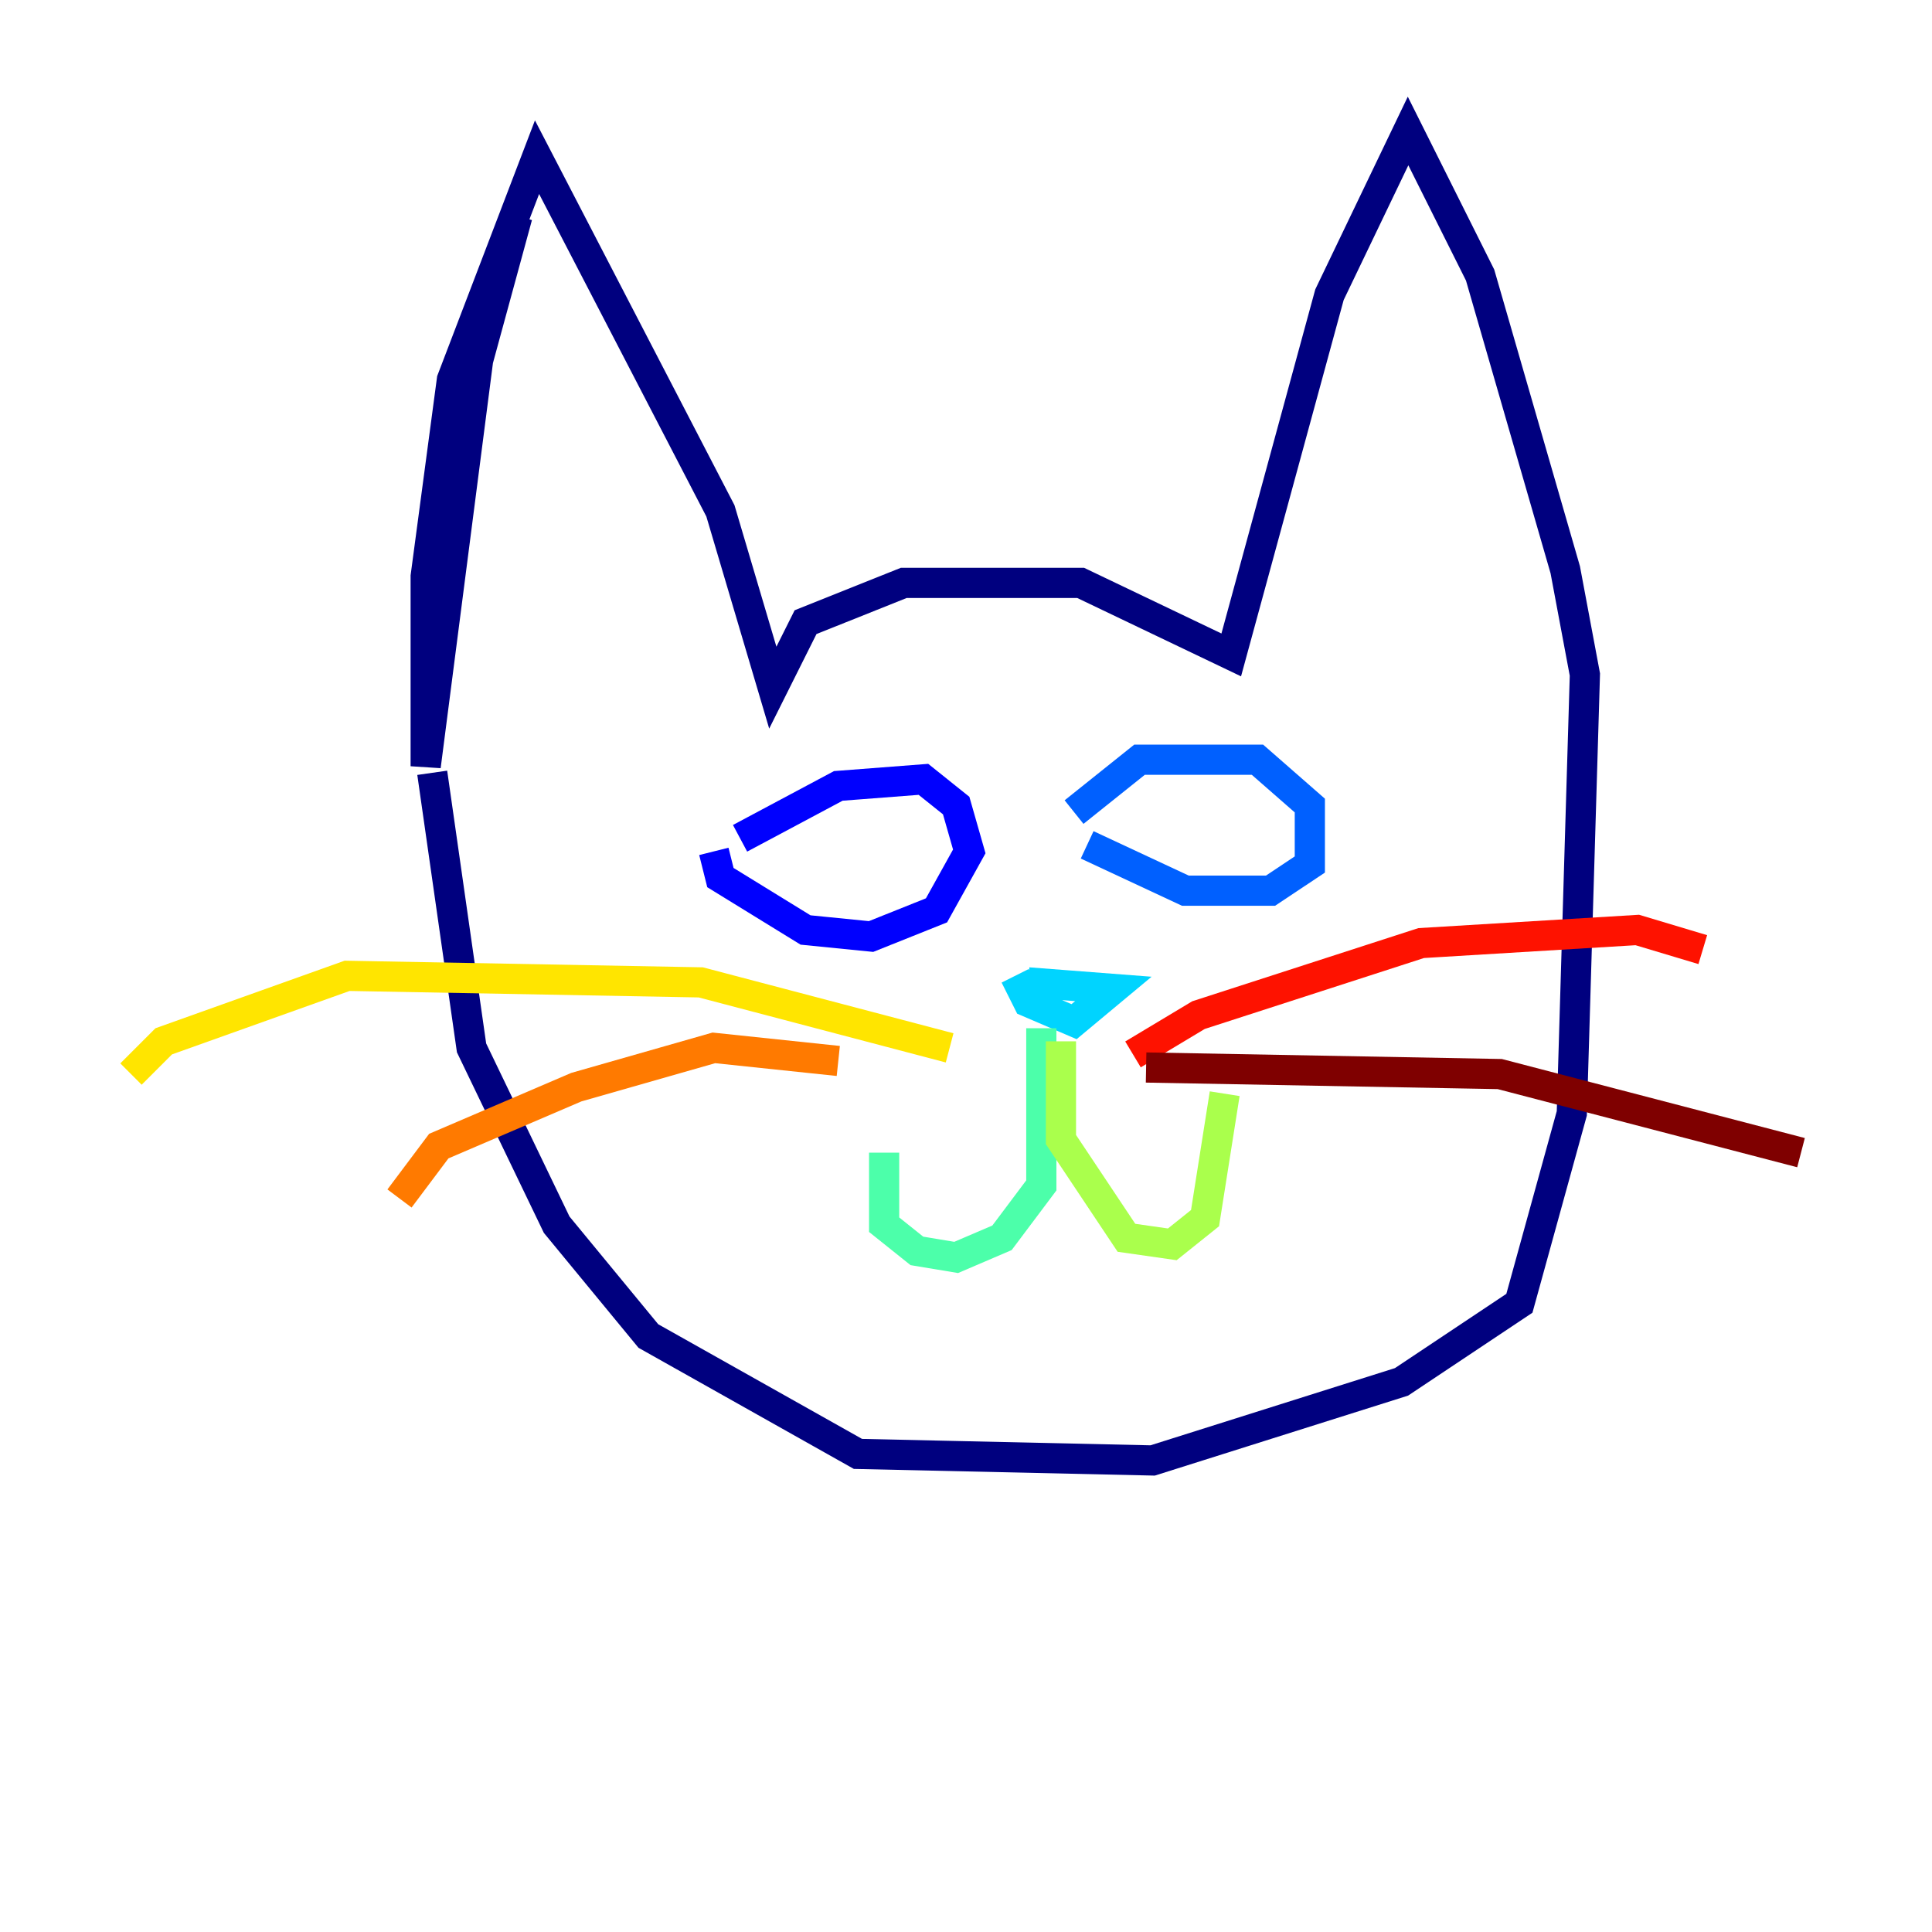 <?xml version="1.0" encoding="utf-8" ?>
<svg baseProfile="tiny" height="128" version="1.2" viewBox="0,0,128,128" width="128" xmlns="http://www.w3.org/2000/svg" xmlns:ev="http://www.w3.org/2001/xml-events" xmlns:xlink="http://www.w3.org/1999/xlink"><defs /><polyline fill="none" points="34.278,14.319 31.675,23.864 28.203,50.766 28.203,38.183 29.939,25.166 35.58,10.414 47.729,33.844 51.2,45.559 53.37,41.22 59.878,38.617 71.593,38.617 81.573,43.39 88.081,19.525 93.288,8.678 98.061,18.224 103.702,37.749 105.003,44.691 104.136,73.763 100.664,86.346 92.854,91.552 76.366,96.759 56.841,96.325 42.956,88.515 36.881,81.139 31.241,69.424 28.637,51.2" stroke="#00007f" stroke-width="2" /><polyline fill="none" points="49.031,55.539 55.539,52.068 61.18,51.634 63.349,53.37 64.217,56.407 62.047,60.312 57.709,62.047 53.37,61.614 47.729,58.142 47.295,56.407" stroke="#0000fe" stroke-width="2" /><polyline fill="none" points="71.159,53.803 75.498,50.332 83.308,50.332 86.78,53.37 86.78,57.275 84.176,59.01 78.536,59.01 72.027,55.973" stroke="#0060ff" stroke-width="2" /><polyline fill="none" points="67.254,64.651 68.122,66.386 71.159,67.688 73.763,65.519 68.122,65.085" stroke="#00d4ff" stroke-width="2" /><polyline fill="none" points="68.99,68.122 68.99,78.536 66.386,82.007 63.349,83.308 60.746,82.875 58.576,81.139 58.576,76.366" stroke="#4cffaa" stroke-width="2" /><polyline fill="none" points="70.291,68.99 70.291,75.498 74.63,82.007 77.668,82.441 79.837,80.705 81.139,72.461" stroke="#aaff4c" stroke-width="2" /><polyline fill="none" points="62.915,69.424 46.427,65.085 22.997,64.651 10.848,68.99 8.678,71.159" stroke="#ffe500" stroke-width="2" /><polyline fill="none" points="55.539,70.291 47.295,69.424 38.183,72.027 29.071,75.932 26.468,79.403" stroke="#ff7a00" stroke-width="2" /><polyline fill="none" points="75.064,69.858 79.403,67.254 94.156,62.481 108.475,61.614 112.814,62.915" stroke="#fe1200" stroke-width="2" /><polyline fill="none" points="75.932,70.725 99.363,71.159 119.322,76.366" stroke="#7f0000" stroke-width="2" /></svg>